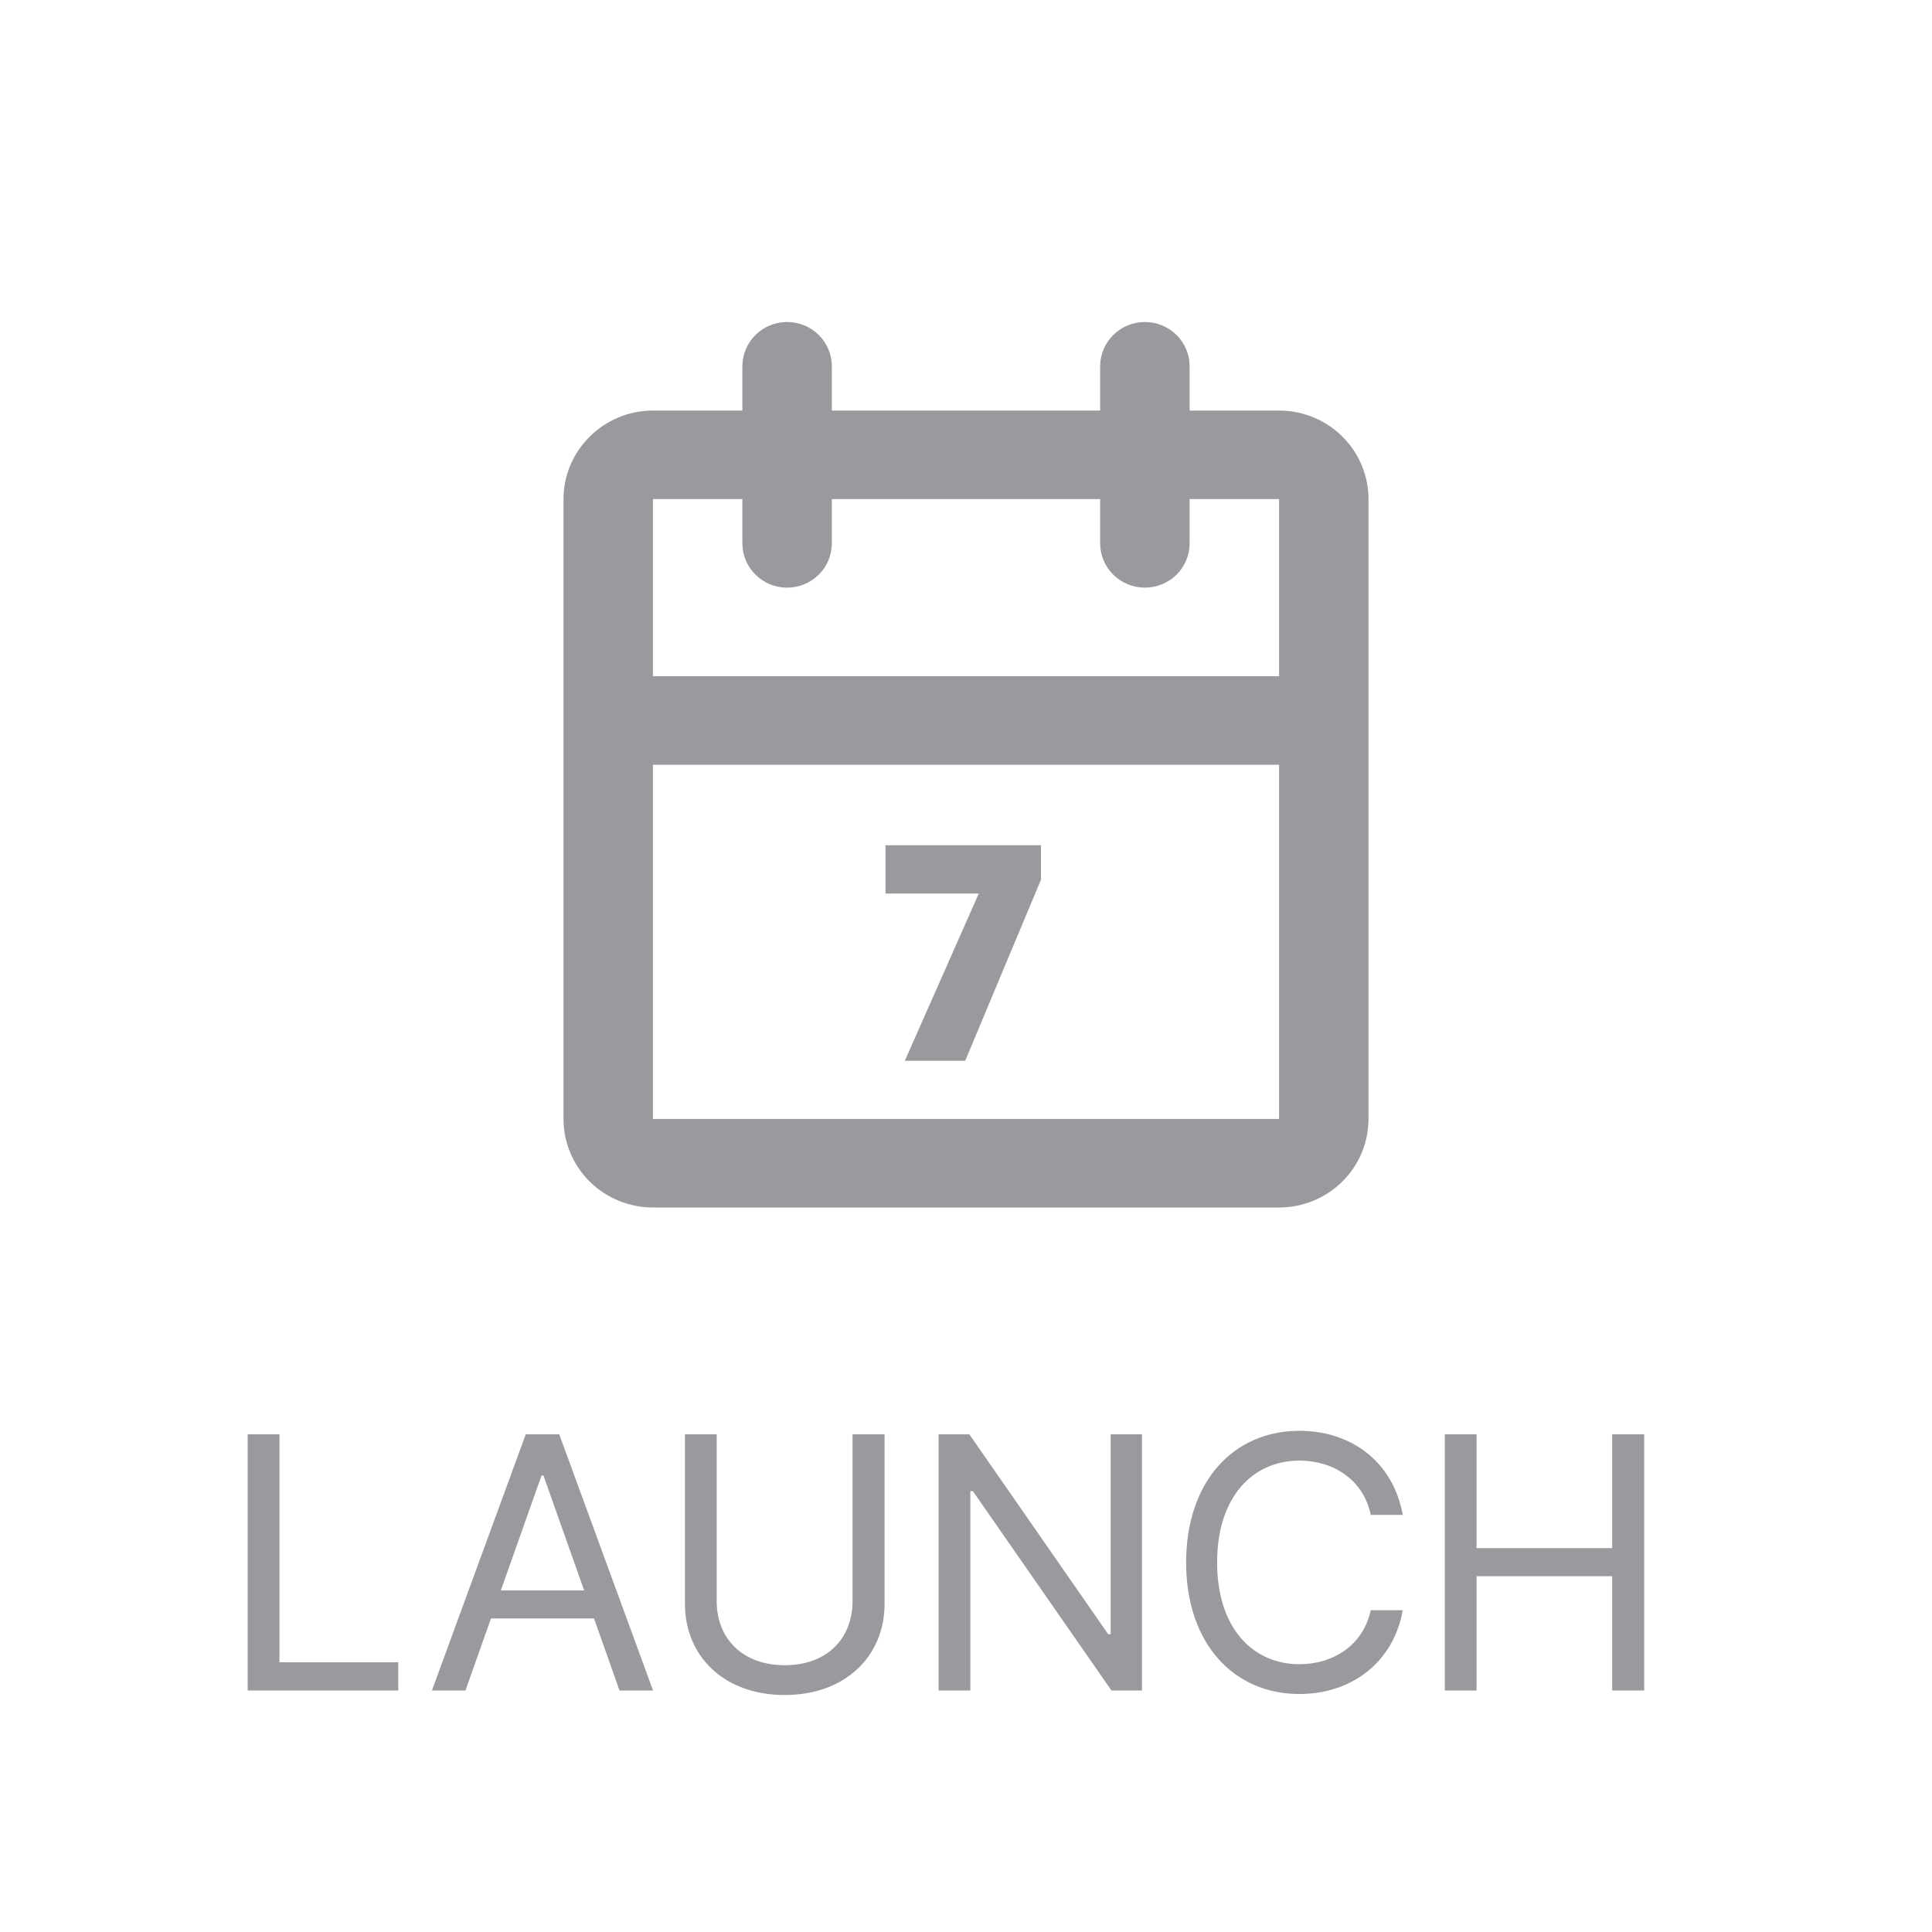 <svg width="48" height="48" viewBox="0 0 48 48" fill="none" xmlns="http://www.w3.org/2000/svg">
<path d="M6.154 42H9.895V41.298H6.943V35.635H6.154V42ZM11.564 42L12.198 40.21H14.758L15.392 42H16.225L13.894 35.635H13.062L10.731 42H11.564ZM12.443 39.514L13.453 36.661H13.503L14.513 39.514H12.443ZM21.181 35.635V39.781C21.181 40.707 20.547 41.372 19.497 41.372C18.447 41.372 17.806 40.707 17.806 39.781V35.635H17.017V39.843C17.017 41.155 17.993 42.112 19.497 42.112C20.995 42.112 21.977 41.155 21.977 39.843V35.635H21.181ZM28.372 35.635H27.595V40.602H27.533L24.083 35.635H23.319V42H24.108V37.046H24.17L27.614 42H28.372V35.635ZM34.056 37.637H34.851C34.615 36.319 33.571 35.548 32.284 35.548C30.649 35.548 29.469 36.804 29.469 38.818C29.469 40.831 30.649 42.087 32.284 42.087C33.577 42.087 34.621 41.304 34.851 40.005H34.056C33.869 40.875 33.123 41.347 32.284 41.347C31.134 41.347 30.239 40.459 30.239 38.818C30.239 37.177 31.134 36.288 32.284 36.288C33.123 36.288 33.875 36.76 34.056 37.637ZM35.896 42H36.685V39.16H40.054V42H40.85V35.635H40.054V38.463H36.685V35.635H35.896V42Z" fill="#989A9D"/>
<path d="M29.556 10.2H31.778C32.367 10.2 32.932 10.432 33.349 10.844C33.766 11.257 34 11.816 34 12.4V27.8C34 28.384 33.766 28.943 33.349 29.356C32.932 29.768 32.367 30 31.778 30H16.222C15.633 30 15.068 29.768 14.651 29.356C14.234 28.943 14 28.384 14 27.8V12.4C14 11.19 15 10.2 16.222 10.2H18.444V9.1C18.444 8.808 18.561 8.528 18.77 8.322C18.978 8.116 19.261 8 19.556 8C19.85 8 20.133 8.116 20.341 8.322C20.55 8.528 20.667 8.808 20.667 9.1V10.2H27.333V9.1C27.333 8.808 27.45 8.528 27.659 8.322C27.867 8.116 28.15 8 28.444 8C28.739 8 29.022 8.116 29.23 8.322C29.439 8.528 29.556 8.808 29.556 9.1V10.2ZM27.333 12.4H20.667V13.5C20.667 13.792 20.55 14.072 20.341 14.278C20.133 14.484 19.85 14.6 19.556 14.6C19.261 14.6 18.978 14.484 18.77 14.278C18.561 14.072 18.444 13.792 18.444 13.5V12.4H16.222V16.8H31.778V12.4H29.556V13.5C29.556 13.792 29.439 14.072 29.23 14.278C29.022 14.484 28.739 14.6 28.444 14.6C28.15 14.6 27.867 14.484 27.659 14.278C27.45 14.072 27.333 13.792 27.333 13.5V12.4ZM31.778 19H16.222V27.8H31.778V19Z" fill="#989A9D"/>
<path d="M22.48 26.355L24.317 22.2H22V21H25.863V21.855L23.98 26.355H22.48Z" fill="#989A9D"/>
</svg>

